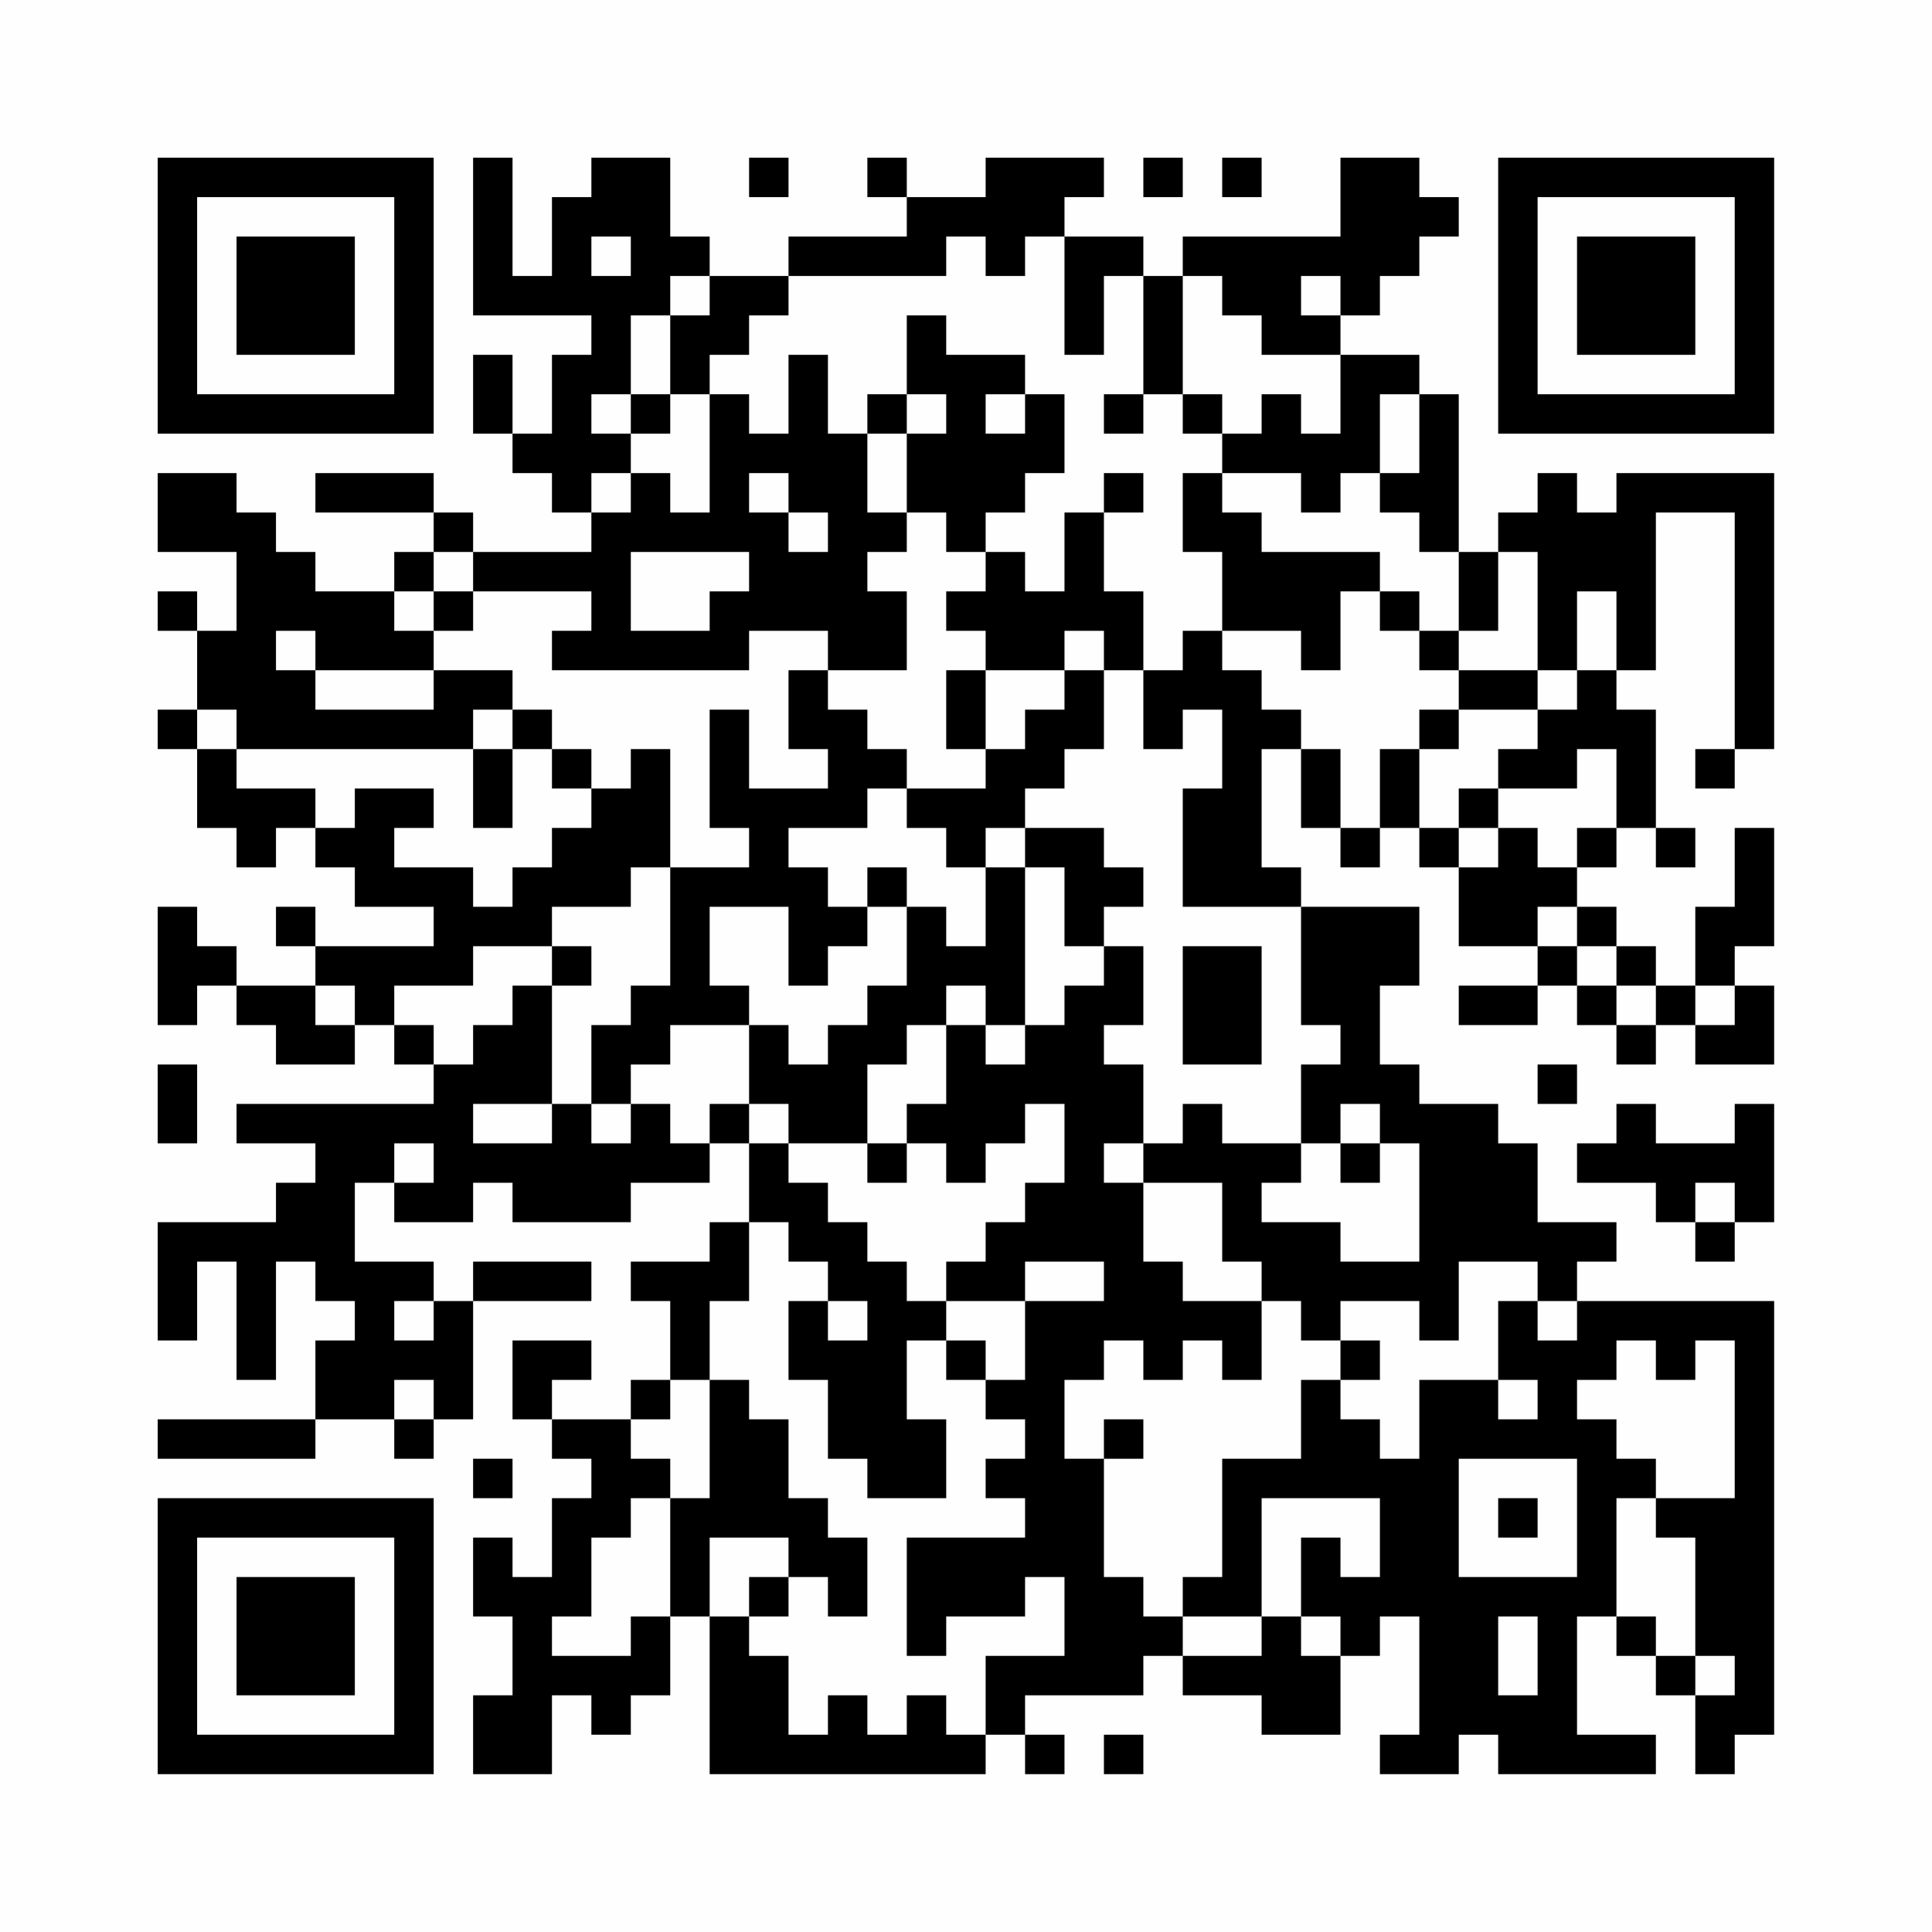 <?xml version="1.0" encoding="UTF-8"?>
<svg xmlns="http://www.w3.org/2000/svg" version="1.1" width="300" height="300" viewBox="0 0 300 300"><rect x="0" y="0" width="300" height="300" fill="#fefefe"/><g transform="scale(6.122)"><g transform="translate(4.000,4.000)"><path fill-rule="evenodd" d="M8 0L8 4L11 4L11 5L10 5L10 7L9 7L9 5L8 5L8 7L9 7L9 8L10 8L10 9L11 9L11 10L8 10L8 9L7 9L7 8L4 8L4 9L7 9L7 10L6 10L6 11L4 11L4 10L3 10L3 9L2 9L2 8L0 8L0 10L2 10L2 12L1 12L1 11L0 11L0 12L1 12L1 14L0 14L0 15L1 15L1 17L2 17L2 18L3 18L3 17L4 17L4 18L5 18L5 19L7 19L7 20L4 20L4 19L3 19L3 20L4 20L4 21L2 21L2 20L1 20L1 19L0 19L0 22L1 22L1 21L2 21L2 22L3 22L3 23L5 23L5 22L6 22L6 23L7 23L7 24L2 24L2 25L4 25L4 26L3 26L3 27L0 27L0 30L1 30L1 28L2 28L2 31L3 31L3 28L4 28L4 29L5 29L5 30L4 30L4 32L0 32L0 33L4 33L4 32L6 32L6 33L7 33L7 32L8 32L8 29L11 29L11 28L8 28L8 29L7 29L7 28L5 28L5 26L6 26L6 27L8 27L8 26L9 26L9 27L12 27L12 26L14 26L14 25L15 25L15 27L14 27L14 28L12 28L12 29L13 29L13 31L12 31L12 32L10 32L10 31L11 31L11 30L9 30L9 32L10 32L10 33L11 33L11 34L10 34L10 36L9 36L9 35L8 35L8 37L9 37L9 39L8 39L8 41L10 41L10 39L11 39L11 40L12 40L12 39L13 39L13 37L14 37L14 41L21 41L21 40L22 40L22 41L23 41L23 40L22 40L22 39L25 39L25 38L26 38L26 39L28 39L28 40L30 40L30 38L31 38L31 37L32 37L32 40L31 40L31 41L33 41L33 40L34 40L34 41L38 41L38 40L36 40L36 37L37 37L37 38L38 38L38 39L39 39L39 41L40 41L40 40L41 40L41 29L36 29L36 28L37 28L37 27L35 27L35 25L34 25L34 24L32 24L32 23L31 23L31 21L32 21L32 19L29 19L29 18L28 18L28 15L29 15L29 17L30 17L30 18L31 18L31 17L32 17L32 18L33 18L33 20L35 20L35 21L33 21L33 22L35 22L35 21L36 21L36 22L37 22L37 23L38 23L38 22L39 22L39 23L41 23L41 21L40 21L40 20L41 20L41 17L40 17L40 19L39 19L39 21L38 21L38 20L37 20L37 19L36 19L36 18L37 18L37 17L38 17L38 18L39 18L39 17L38 17L38 14L37 14L37 13L38 13L38 9L40 9L40 15L39 15L39 16L40 16L40 15L41 15L41 8L37 8L37 9L36 9L36 8L35 8L35 9L34 9L34 10L33 10L33 6L32 6L32 5L30 5L30 4L31 4L31 3L32 3L32 2L33 2L33 1L32 1L32 0L30 0L30 2L26 2L26 3L25 3L25 2L23 2L23 1L24 1L24 0L21 0L21 1L19 1L19 0L18 0L18 1L19 1L19 2L16 2L16 3L14 3L14 2L13 2L13 0L11 0L11 1L10 1L10 3L9 3L9 0ZM15 0L15 1L16 1L16 0ZM25 0L25 1L26 1L26 0ZM27 0L27 1L28 1L28 0ZM11 2L11 3L12 3L12 2ZM20 2L20 3L16 3L16 4L15 4L15 5L14 5L14 6L13 6L13 4L14 4L14 3L13 3L13 4L12 4L12 6L11 6L11 7L12 7L12 8L11 8L11 9L12 9L12 8L13 8L13 9L14 9L14 6L15 6L15 7L16 7L16 5L17 5L17 7L18 7L18 9L19 9L19 10L18 10L18 11L19 11L19 13L17 13L17 12L15 12L15 13L10 13L10 12L11 12L11 11L8 11L8 10L7 10L7 11L6 11L6 12L7 12L7 13L4 13L4 12L3 12L3 13L4 13L4 14L7 14L7 13L9 13L9 14L8 14L8 15L2 15L2 14L1 14L1 15L2 15L2 16L4 16L4 17L5 17L5 16L7 16L7 17L6 17L6 18L8 18L8 19L9 19L9 18L10 18L10 17L11 17L11 16L12 16L12 15L13 15L13 18L12 18L12 19L10 19L10 20L8 20L8 21L6 21L6 22L7 22L7 23L8 23L8 22L9 22L9 21L10 21L10 24L8 24L8 25L10 25L10 24L11 24L11 25L12 25L12 24L13 24L13 25L14 25L14 24L15 24L15 25L16 25L16 26L17 26L17 27L18 27L18 28L19 28L19 29L20 29L20 30L19 30L19 32L20 32L20 34L18 34L18 33L17 33L17 31L16 31L16 29L17 29L17 30L18 30L18 29L17 29L17 28L16 28L16 27L15 27L15 29L14 29L14 31L13 31L13 32L12 32L12 33L13 33L13 34L12 34L12 35L11 35L11 37L10 37L10 38L12 38L12 37L13 37L13 34L14 34L14 31L15 31L15 32L16 32L16 34L17 34L17 35L18 35L18 37L17 37L17 36L16 36L16 35L14 35L14 37L15 37L15 38L16 38L16 40L17 40L17 39L18 39L18 40L19 40L19 39L20 39L20 40L21 40L21 38L23 38L23 36L22 36L22 37L20 37L20 38L19 38L19 35L22 35L22 34L21 34L21 33L22 33L22 32L21 32L21 31L22 31L22 29L24 29L24 28L22 28L22 29L20 29L20 28L21 28L21 27L22 27L22 26L23 26L23 24L22 24L22 25L21 25L21 26L20 26L20 25L19 25L19 24L20 24L20 22L21 22L21 23L22 23L22 22L23 22L23 21L24 21L24 20L25 20L25 22L24 22L24 23L25 23L25 25L24 25L24 26L25 26L25 28L26 28L26 29L28 29L28 31L27 31L27 30L26 30L26 31L25 31L25 30L24 30L24 31L23 31L23 33L24 33L24 36L25 36L25 37L26 37L26 38L28 38L28 37L29 37L29 38L30 38L30 37L29 37L29 35L30 35L30 36L31 36L31 34L28 34L28 37L26 37L26 36L27 36L27 33L29 33L29 31L30 31L30 32L31 32L31 33L32 33L32 31L34 31L34 32L35 32L35 31L34 31L34 29L35 29L35 30L36 30L36 29L35 29L35 28L33 28L33 30L32 30L32 29L30 29L30 30L29 30L29 29L28 29L28 28L27 28L27 26L25 26L25 25L26 25L26 24L27 24L27 25L29 25L29 26L28 26L28 27L30 27L30 28L32 28L32 25L31 25L31 24L30 24L30 25L29 25L29 23L30 23L30 22L29 22L29 19L26 19L26 16L27 16L27 14L26 14L26 15L25 15L25 13L26 13L26 12L27 12L27 13L28 13L28 14L29 14L29 15L30 15L30 17L31 17L31 15L32 15L32 17L33 17L33 18L34 18L34 17L35 17L35 18L36 18L36 17L37 17L37 15L36 15L36 16L34 16L34 15L35 15L35 14L36 14L36 13L37 13L37 11L36 11L36 13L35 13L35 10L34 10L34 12L33 12L33 10L32 10L32 9L31 9L31 8L32 8L32 6L31 6L31 8L30 8L30 9L29 9L29 8L27 8L27 7L28 7L28 6L29 6L29 7L30 7L30 5L28 5L28 4L27 4L27 3L26 3L26 6L25 6L25 3L24 3L24 5L23 5L23 2L22 2L22 3L21 3L21 2ZM29 3L29 4L30 4L30 3ZM19 4L19 6L18 6L18 7L19 7L19 9L20 9L20 10L21 10L21 11L20 11L20 12L21 12L21 13L20 13L20 15L21 15L21 16L19 16L19 15L18 15L18 14L17 14L17 13L16 13L16 15L17 15L17 16L15 16L15 14L14 14L14 17L15 17L15 18L13 18L13 21L12 21L12 22L11 22L11 24L12 24L12 23L13 23L13 22L15 22L15 24L16 24L16 25L18 25L18 26L19 26L19 25L18 25L18 23L19 23L19 22L20 22L20 21L21 21L21 22L22 22L22 18L23 18L23 20L24 20L24 19L25 19L25 18L24 18L24 17L22 17L22 16L23 16L23 15L24 15L24 13L25 13L25 11L24 11L24 9L25 9L25 8L24 8L24 9L23 9L23 11L22 11L22 10L21 10L21 9L22 9L22 8L23 8L23 6L22 6L22 5L20 5L20 4ZM12 6L12 7L13 7L13 6ZM19 6L19 7L20 7L20 6ZM21 6L21 7L22 7L22 6ZM24 6L24 7L25 7L25 6ZM26 6L26 7L27 7L27 6ZM15 8L15 9L16 9L16 10L17 10L17 9L16 9L16 8ZM26 8L26 10L27 10L27 12L29 12L29 13L30 13L30 11L31 11L31 12L32 12L32 13L33 13L33 14L32 14L32 15L33 15L33 14L35 14L35 13L33 13L33 12L32 12L32 11L31 11L31 10L28 10L28 9L27 9L27 8ZM12 10L12 12L14 12L14 11L15 11L15 10ZM7 11L7 12L8 12L8 11ZM23 12L23 13L21 13L21 15L22 15L22 14L23 14L23 13L24 13L24 12ZM9 14L9 15L8 15L8 17L9 17L9 15L10 15L10 16L11 16L11 15L10 15L10 14ZM18 16L18 17L16 17L16 18L17 18L17 19L18 19L18 20L17 20L17 21L16 21L16 19L14 19L14 21L15 21L15 22L16 22L16 23L17 23L17 22L18 22L18 21L19 21L19 19L20 19L20 20L21 20L21 18L22 18L22 17L21 17L21 18L20 18L20 17L19 17L19 16ZM33 16L33 17L34 17L34 16ZM18 18L18 19L19 19L19 18ZM35 19L35 20L36 20L36 21L37 21L37 22L38 22L38 21L37 21L37 20L36 20L36 19ZM10 20L10 21L11 21L11 20ZM26 20L26 23L28 23L28 20ZM4 21L4 22L5 22L5 21ZM39 21L39 22L40 22L40 21ZM0 23L0 25L1 25L1 23ZM35 23L35 24L36 24L36 23ZM37 24L37 25L36 25L36 26L38 26L38 27L39 27L39 28L40 28L40 27L41 27L41 24L40 24L40 25L38 25L38 24ZM6 25L6 26L7 26L7 25ZM30 25L30 26L31 26L31 25ZM39 26L39 27L40 27L40 26ZM6 29L6 30L7 30L7 29ZM20 30L20 31L21 31L21 30ZM30 30L30 31L31 31L31 30ZM37 30L37 31L36 31L36 32L37 32L37 33L38 33L38 34L37 34L37 37L38 37L38 38L39 38L39 39L40 39L40 38L39 38L39 35L38 35L38 34L40 34L40 30L39 30L39 31L38 31L38 30ZM6 31L6 32L7 32L7 31ZM24 32L24 33L25 33L25 32ZM8 33L8 34L9 34L9 33ZM33 33L33 36L36 36L36 33ZM34 34L34 35L35 35L35 34ZM15 36L15 37L16 37L16 36ZM34 37L34 39L35 39L35 37ZM24 40L24 41L25 41L25 40ZM0 0L0 7L7 7L7 0ZM1 1L1 6L6 6L6 1ZM2 2L2 5L5 5L5 2ZM41 0L34 0L34 7L41 7ZM40 1L35 1L35 6L40 6ZM39 2L36 2L36 5L39 5ZM0 41L7 41L7 34L0 34ZM1 40L6 40L6 35L1 35ZM2 39L5 39L5 36L2 36Z" fill="#000000"/></g></g></svg>
